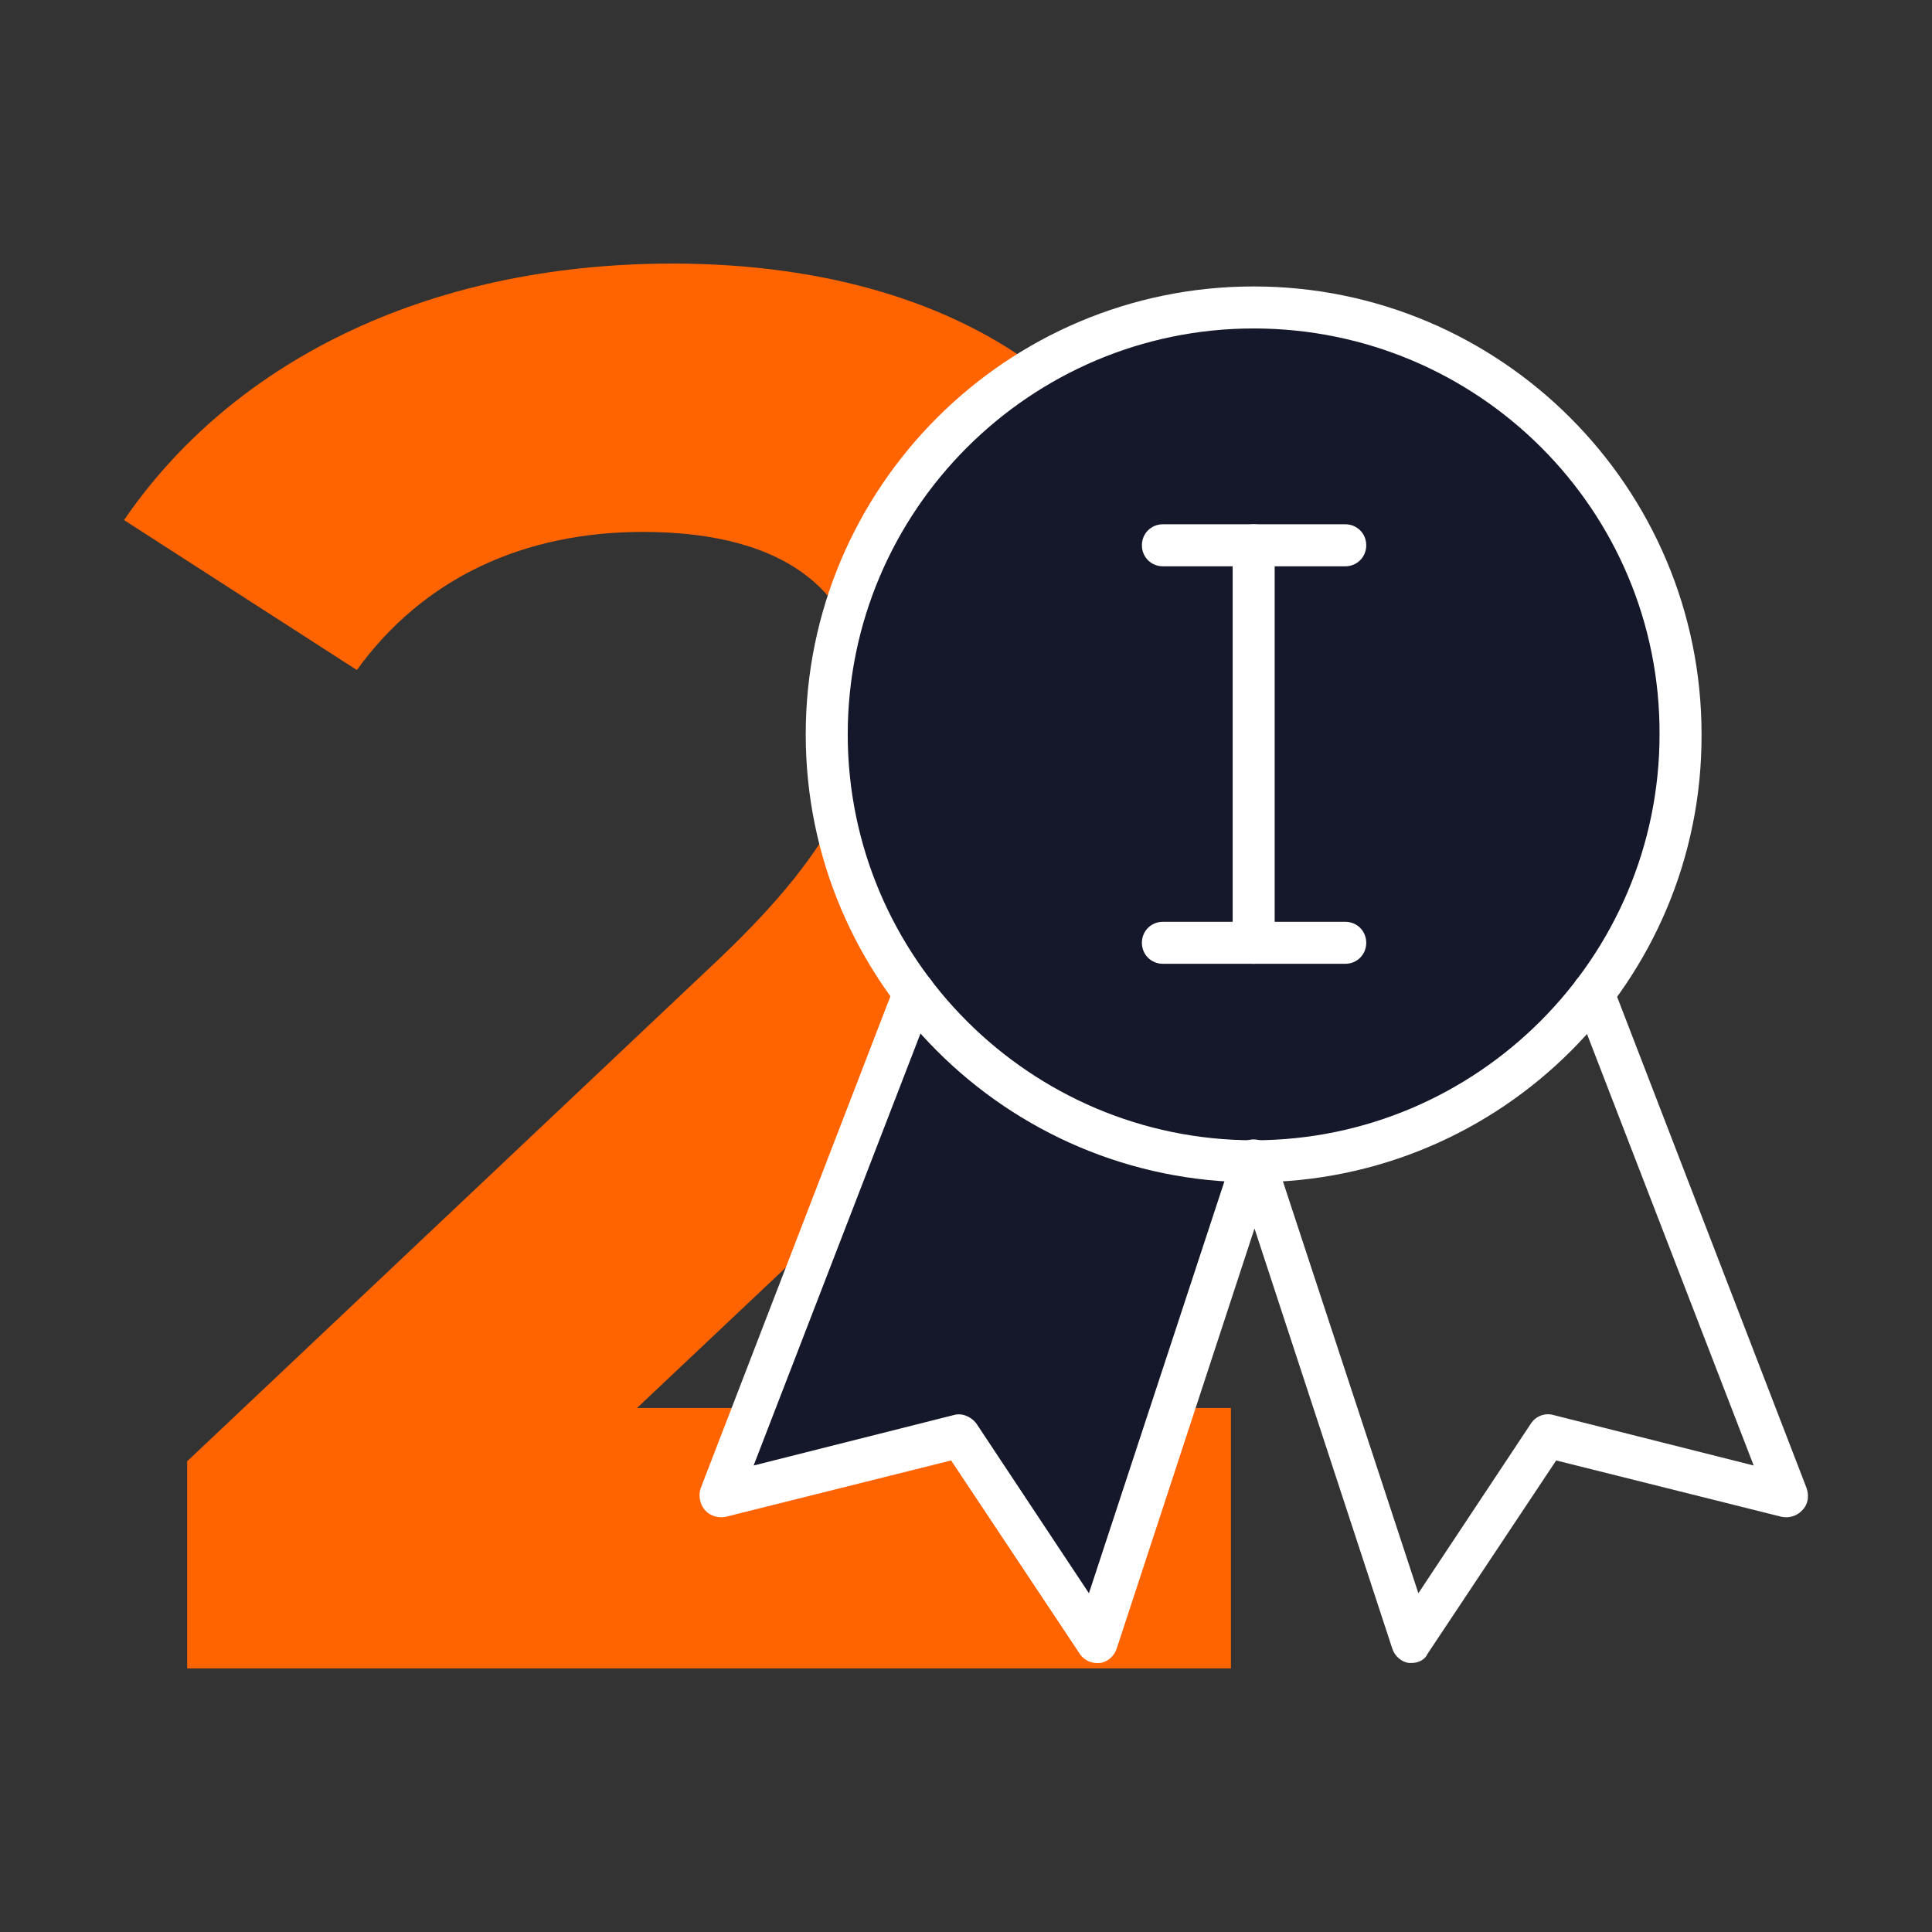 <svg width="94" height="94" viewBox="0 0 94 94" fill="none" xmlns="http://www.w3.org/2000/svg">
<rect x="0" y="0" width="94" height="94" fill="#333333" stroke="none"/>
<path d="M30.995 68.504L46.451 53.912C55.859 45.176 57.683 39.224 57.683 32.696C57.683 20.504 47.699 12.824 32.723 12.824C20.627 12.824 11.219 17.72 6.035 25.304L17.363 32.6C20.627 28.088 25.523 25.88 31.283 25.88C38.387 25.88 42.035 28.952 42.035 34.232C42.035 37.496 40.979 40.952 35.027 46.616L9.107 71.096V81.176H59.891V68.504H30.995Z" fill="#FF6400"/>
<path d="M40.035 33.176C40.035 23.176 52.035 17.009 58.035 15.176C59.035 14.843 62.835 14.776 70.035 17.176C79.035 20.176 81.035 31.676 82.035 36.176C83.035 40.676 76.035 50.676 74.035 52.676C72.435 54.276 64.368 56.343 60.535 57.176L53.035 79.176L46.535 70.176L35.035 72.676L44.535 48.676C43.035 47.676 40.035 43.176 40.035 33.176Z" fill="#15172A"/>
<path d="M60.996 57.524C48.975 57.524 39.202 47.751 39.202 35.73C39.202 23.709 48.975 13.937 60.996 13.937C73.017 13.937 82.788 23.709 82.788 35.73C82.829 47.751 73.058 57.524 60.996 57.524ZM60.996 15.981C50.12 15.981 41.246 24.854 41.246 35.73C41.246 46.606 50.12 55.479 60.996 55.479C71.872 55.479 80.744 46.606 80.744 35.73C80.785 24.813 71.913 15.981 60.996 15.981Z" fill="white"/>
<path d="M68.683 80.911C68.642 80.911 68.601 80.911 68.56 80.911C68.192 80.871 67.865 80.584 67.742 80.216L61.037 59.772L54.331 80.216C54.208 80.584 53.881 80.871 53.513 80.911C53.145 80.952 52.736 80.789 52.532 80.462L46.276 71.057L35.318 73.797C34.95 73.879 34.541 73.756 34.296 73.47C34.051 73.184 33.969 72.775 34.092 72.407L43.537 47.915C43.741 47.383 44.313 47.138 44.844 47.343C45.376 47.547 45.622 48.119 45.417 48.651L36.667 71.303L46.399 68.85C46.808 68.727 47.258 68.931 47.503 69.258L52.981 77.518L60.015 56.133C60.138 55.725 60.546 55.438 60.996 55.438C61.446 55.438 61.814 55.725 61.977 56.133L69.01 77.518L74.488 69.258C74.734 68.89 75.183 68.727 75.592 68.85L85.324 71.303L76.574 48.651C76.369 48.119 76.615 47.547 77.147 47.343C77.678 47.138 78.25 47.383 78.454 47.915L87.9 72.407C88.022 72.775 87.981 73.184 87.695 73.47C87.45 73.756 87.041 73.879 86.673 73.797L75.715 71.057L69.459 80.462C69.337 80.748 69.01 80.911 68.683 80.911Z" fill="white"/>
<path d="M65.452 27.553H56.58C56.007 27.553 55.558 27.103 55.558 26.53C55.558 25.958 56.007 25.508 56.58 25.508H65.452C66.025 25.508 66.474 25.958 66.474 26.53C66.474 27.103 66.025 27.553 65.452 27.553Z" fill="white"/>
<path d="M65.452 46.893H56.58C56.007 46.893 55.558 46.443 55.558 45.871C55.558 45.298 56.007 44.849 56.58 44.849H65.452C66.025 44.849 66.474 45.298 66.474 45.871C66.474 46.443 66.025 46.893 65.452 46.893Z" fill="white"/>
<path d="M60.996 46.893C60.423 46.893 59.974 46.443 59.974 45.871V26.53C59.974 25.958 60.423 25.508 60.996 25.508C61.568 25.508 62.018 25.958 62.018 26.53V45.871C62.018 46.443 61.568 46.893 60.996 46.893Z" fill="white"/>
</svg>
